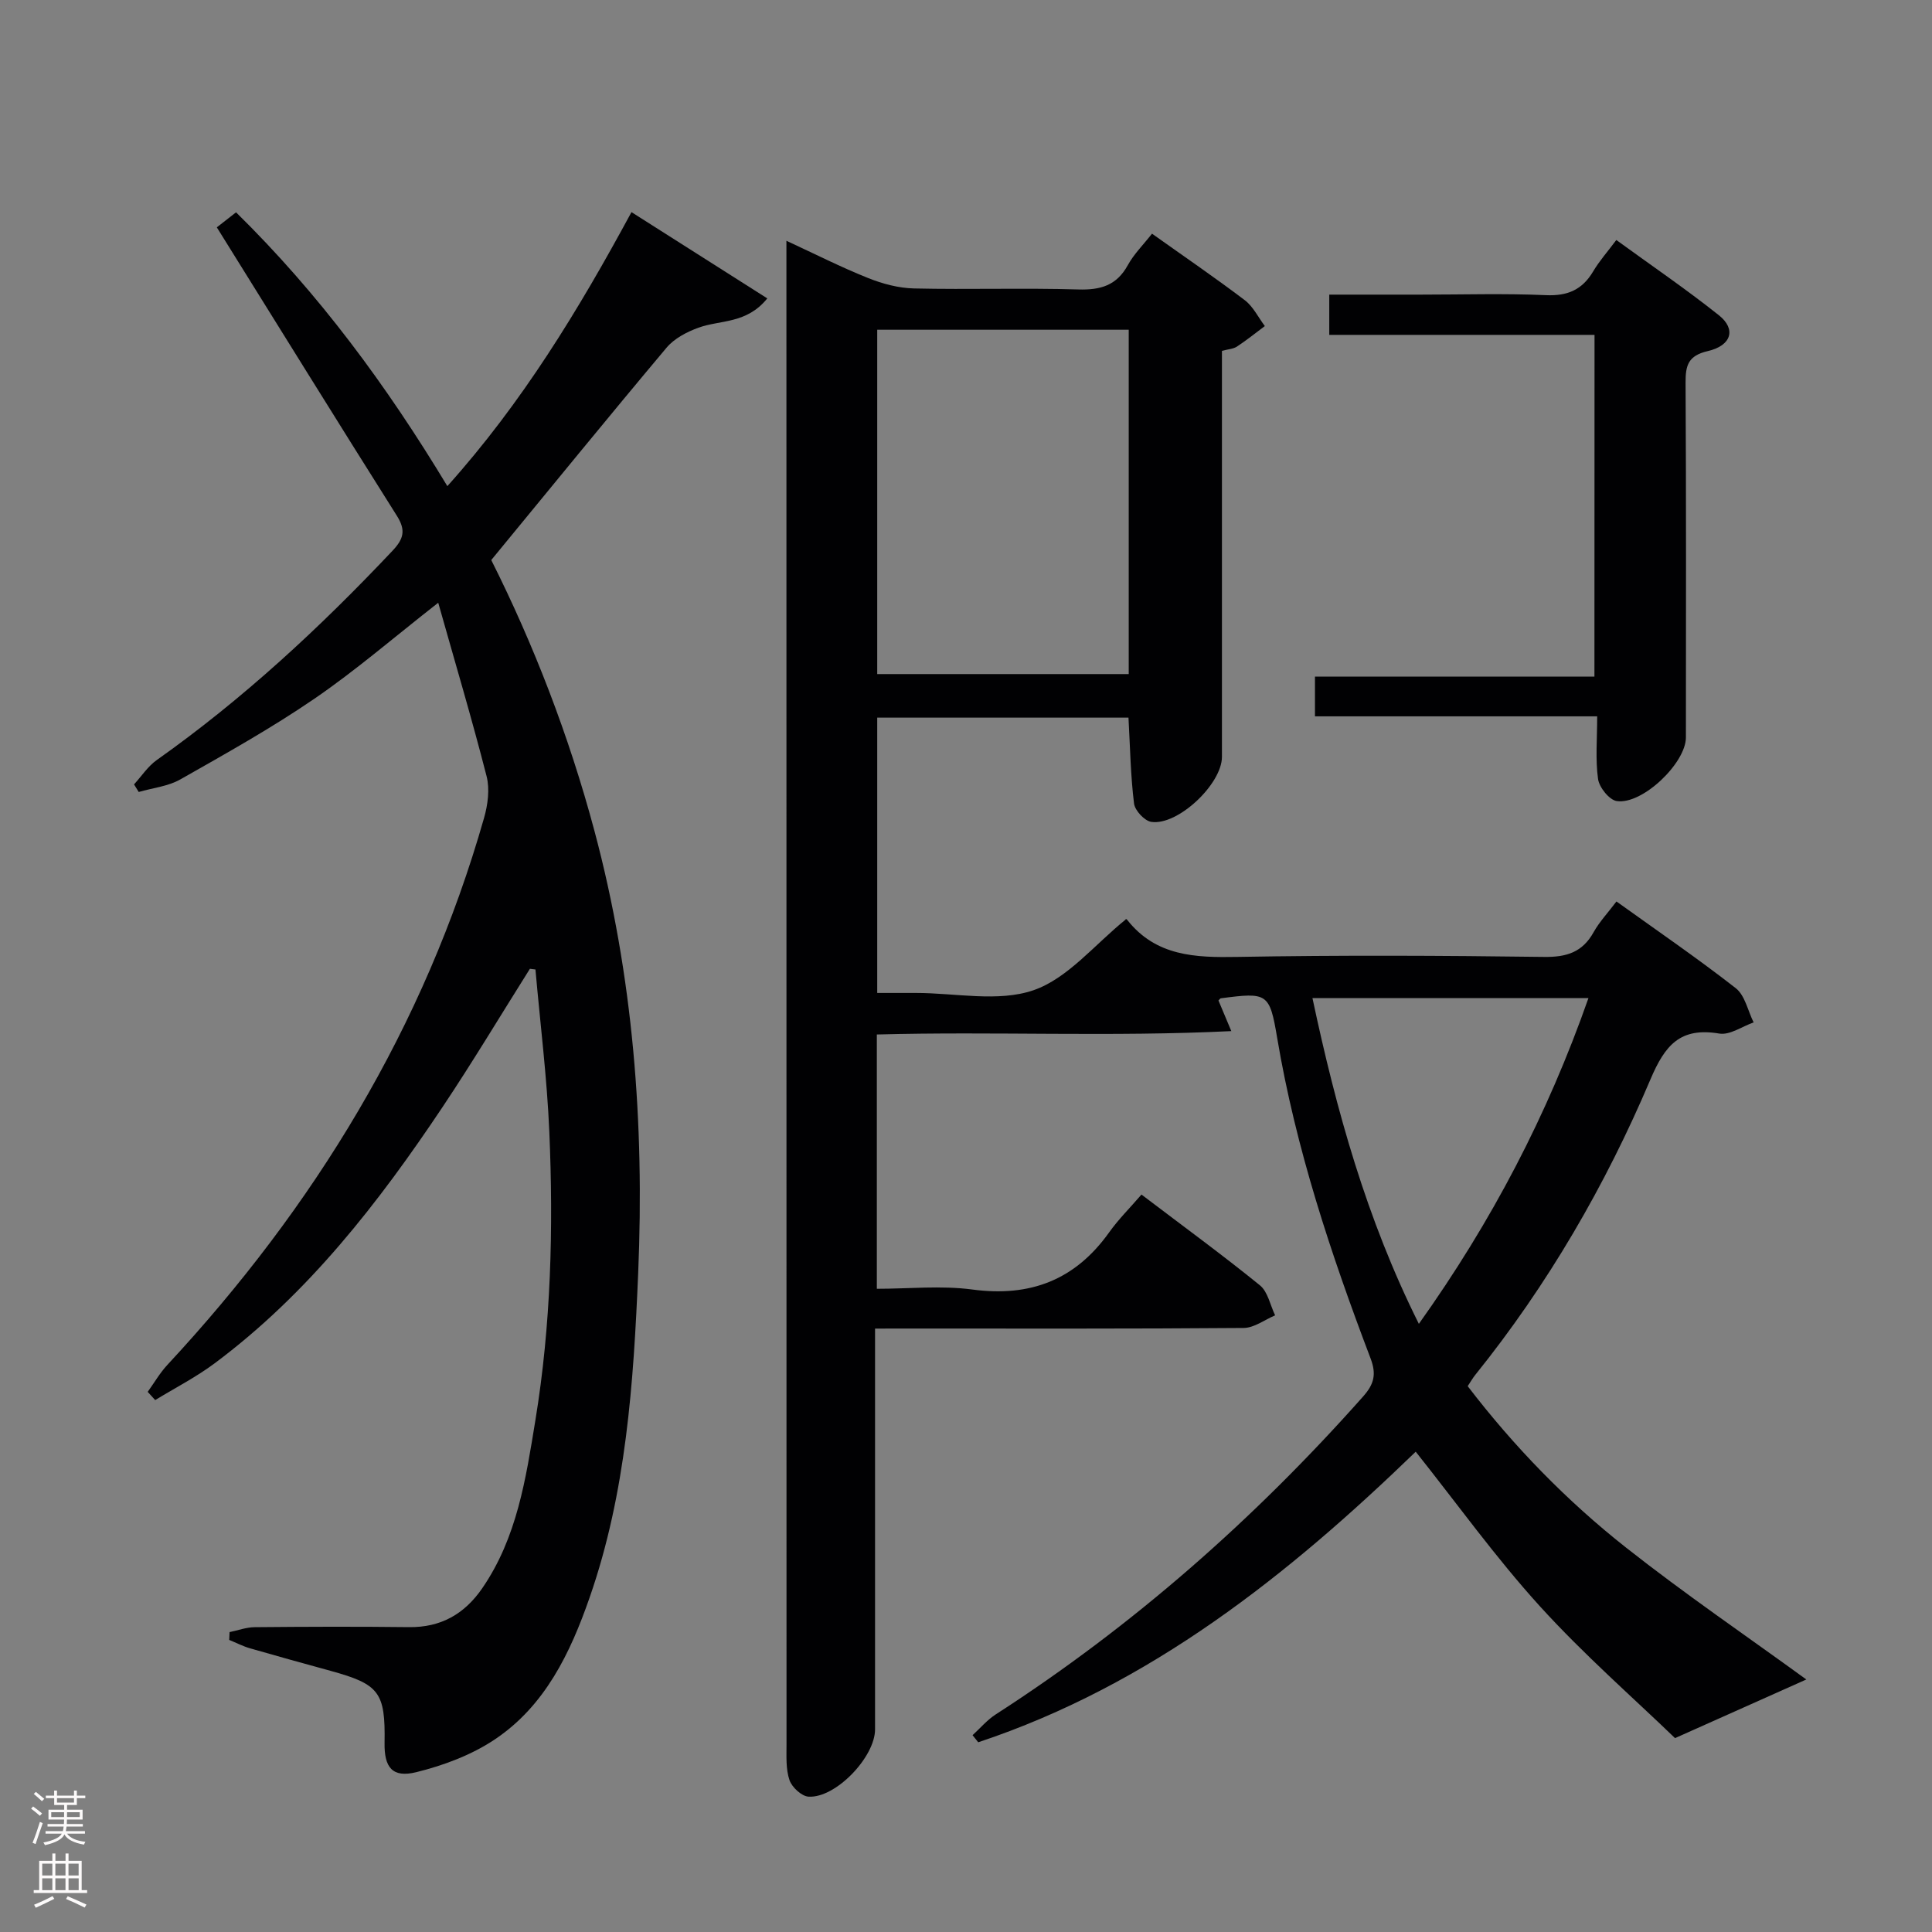 <svg enable-background="new 0 0 400 400" viewBox="0 0 400 400" xmlns="http://www.w3.org/2000/svg"><rect x="0" y="0" width="400" height="400" fill="#808080" stroke="none"/><g fill="#010103"><path d="m181.17 275.07v5.99 76.99c0 5.72-8.14 14.26-13.76 13.93-1.43-.08-3.45-1.94-3.95-3.41-.78-2.28-.62-4.92-.62-7.4-.02-102.33-.02-204.65-.02-306.98 0-1.16 0-2.32 0-4.34 5.94 2.75 11.32 5.48 16.9 7.71 3 1.2 6.32 2.09 9.52 2.16 11.33.26 22.67-.13 33.99.21 4.64.14 7.96-.82 10.28-5.05 1.26-2.29 3.2-4.2 5-6.5 6.56 4.67 13.01 9.07 19.22 13.78 1.73 1.32 2.78 3.54 4.14 5.35-1.92 1.43-3.79 2.94-5.78 4.25-.77.5-1.83.54-3.1.88v7.07 76.99c0 5.61-9.12 14.28-14.63 13.46-1.4-.21-3.39-2.35-3.57-3.8-.71-5.75-.81-11.57-1.15-17.78-17.11 0-34.34 0-52.02 0v57h8.03c8.17 0 17 1.95 24.31-.56 7.12-2.45 12.66-9.46 19.17-14.7-.36-.14.05-.11.23.11 5.95 7.56 14.08 7.85 22.85 7.69 21.16-.38 42.33-.28 63.49 0 4.66.06 7.93-.97 10.24-5.12 1.2-2.15 2.95-4 4.73-6.36 8.37 6.01 16.73 11.73 24.7 17.95 1.91 1.49 2.5 4.68 3.7 7.09-2.38.83-4.92 2.67-7.1 2.31-8.05-1.35-11.22 2.31-14.26 9.48-9.32 21.96-21.26 42.54-36.29 61.21-.51.63-.91 1.36-1.55 2.31 9.59 12.52 20.49 23.73 32.78 33.42 12.25 9.66 25.17 18.46 37.33 27.31-8.04 3.59-16.83 7.51-27.18 12.14-8.56-8.27-18.86-17.26-27.98-27.3-9.13-10.05-17.09-21.16-25.71-32-26.3 25.44-54.88 48.29-90.58 60.16-.39-.49-.78-.98-1.17-1.47 1.58-1.44 3-3.14 4.78-4.29 28.47-18.35 53.61-40.52 76.07-65.82 2.3-2.59 2.79-4.63 1.55-7.9-8.21-21.61-15.49-43.49-19.34-66.38-1.56-9.29-2.03-9.44-11.67-8.17-.13.02-.23.21-.48.45.69 1.64 1.41 3.36 2.66 6.34-24.97 1.22-49.02.04-73.39.7v52.65c6.59 0 13.28-.71 19.76.15 12.01 1.61 21.32-1.98 28.35-11.85 1.92-2.69 4.3-5.05 6.68-7.81 8.75 6.65 16.8 12.52 24.52 18.79 1.65 1.34 2.13 4.11 3.15 6.22-2.17.91-4.33 2.59-6.5 2.61-23.33.19-46.66.12-69.99.12-1.83.01-3.66.01-6.34.01zm.45-206.8v71.29h52.07c0-23.95 0-47.52 0-71.29-17.43 0-34.54 0-52.07 0zm90.11 138.38c4.95 23.27 11.17 45.68 22.03 67.44 15.15-21.26 26.63-43.28 35.11-67.44-19.28 0-37.86 0-57.14 0z"/><path d="m109.71 200.58c-6.01 9.54-11.81 19.23-18.07 28.6-13.28 19.87-27.85 38.66-47.23 53.1-3.84 2.86-8.17 5.08-12.28 7.59-.52-.57-1.04-1.13-1.55-1.7 1.34-1.86 2.5-3.88 4.04-5.55 30.47-32.79 53.27-70.02 65.6-113.28.78-2.73 1.21-5.97.52-8.64-3.03-11.84-6.52-23.55-10.01-35.91-9.2 7.2-17.1 14.03-25.66 19.89-8.89 6.08-18.34 11.36-27.72 16.68-2.55 1.45-5.73 1.77-8.63 2.61-.32-.52-.65-1.05-.97-1.57 1.55-1.69 2.86-3.73 4.69-5.03 17.88-12.65 33.83-27.45 48.83-43.35 2.31-2.45 2.79-4.24.9-7.23-12.41-19.66-24.63-39.42-37.28-59.72.48-.37 2.1-1.64 3.98-3.11 17.18 16.87 31.15 35.81 43.75 56.69 15.46-17.22 27.14-36.43 38.12-56.73 9.52 6.04 18.66 11.85 28.12 17.86-4.28 5.31-9.74 4.43-14.24 6.06-2.42.88-5.03 2.24-6.63 4.16-12.08 14.38-23.94 28.95-36.28 43.95 8.74 17.4 16.1 36.37 21.38 56.14 8.01 30 10.34 60.53 9.04 91.46-.96 22.79-2.48 45.47-10.07 67.24-3.99 11.46-9.21 22.36-19.59 29.32-4.81 3.23-10.61 5.4-16.28 6.8-4.96 1.22-6.66-.98-6.57-6.08.18-10.45-1.09-12.12-11.11-14.88-5.6-1.54-11.2-3.08-16.77-4.69-1.47-.43-2.85-1.15-4.28-1.73.02-.54.04-1.08.07-1.62 1.72-.35 3.44-1 5.17-1.02 10.66-.1 21.33-.14 31.99-.01 6.6.08 11.48-2.72 15.14-8.03 7.22-10.49 9.04-22.69 11.02-34.82 3.24-19.79 3.74-39.75 2.88-59.72-.48-11.22-1.89-22.4-2.87-33.59-.38-.06-.77-.1-1.15-.14z"/><path d="m330.13 69.33c-18.49 0-36.57 0-54.92 0 0-2.88 0-5.3 0-8.33h18.88c8.66 0 17.33-.27 25.97.11 4.5.2 7.54-1.12 9.8-4.94 1.26-2.13 2.94-4.01 4.78-6.48 7.17 5.22 14.42 10.15 21.25 15.59 3.58 2.85 2.63 6.25-2.28 7.4-4.09.95-4.65 2.93-4.63 6.56.14 24.48.08 48.96.07 73.43 0 5.31-9.03 13.99-14.33 13.18-1.54-.24-3.61-2.82-3.86-4.56-.57-4.05-.18-8.24-.18-12.98-19.78 0-38.97 0-58.43 0 0-3.01 0-5.42 0-8.23h57.86c.02-23.57.02-46.75.02-70.75z"/></g><path d="m6.44 374.46.42-.45c.65.47 1.27.95 1.85 1.44l-.45.49c-.65-.56-1.25-1.06-1.82-1.48m.93 7.33-.63-.26c.55-1.36 1.05-2.8 1.52-4.33.19.1.38.19.59.27-.46 1.29-.95 2.73-1.48 4.32m-.38-10.38.44-.42c.43.34 1.01.82 1.74 1.44l-.49.49c-.53-.51-1.09-1.01-1.69-1.51m2.5.35h1.72v-1.04h.59v1.04h3.52v-1.04h.59v1.04h1.75v.53h-1.75v1.42h-2.03v.97h3.22v2.03h-3.24c0 .35-.01.66-.03.93h3.32v.53h-3.37c-.03.27-.08.58-.15.94h3.96v.53h-3.71c.67.92 1.93 1.48 3.79 1.68-.13.24-.23.44-.29.59-2.13-.38-3.48-1.08-4.04-2.12-.43.97-1.77 1.72-4.03 2.23-.09-.19-.2-.37-.33-.55 2.1-.42 3.37-1.03 3.81-1.83h-3.36v-.53h3.58c.08-.29.13-.61.16-.94h-3.33v-.53h3.39c.02-.27.04-.58.04-.93h-3.23v-2.03h3.25v-.97h-2.07v-1.42h-1.73zm1.12 3.44v1h2.65c.01-.3.02-.44.01-.4v-.25-.35zm1.19-2h3.52v-.91h-3.52zm4.71 2h-2.63v.59c0 .16-.01.28-.01.4h2.64z" fill="#fcfafa"/><path d="m13.56 383.74h.63v1.52h2.72v6.07h1.13v.6h-11.06v-.6h1.13v-6.07h2.73v-1.52h.63v1.52h2.1v-1.52zm-2.69 8.83.38.56c-1.24.63-2.53 1.25-3.85 1.85-.1-.21-.21-.42-.34-.63 1.36-.55 2.63-1.15 3.81-1.78m-2.13-4.27h2.1v-2.45h-2.1zm0 3.04h2.1v-2.46h-2.1zm2.72-3.04h2.1v-2.45h-2.1zm0 3.04h2.1v-2.46h-2.1zm6.07 3.6c-1.41-.71-2.7-1.3-3.86-1.78l.35-.56c1.45.62 2.75 1.19 3.88 1.72zm-1.25-9.09h-2.1v2.45h2.1zm-2.09 5.49h2.1v-2.46h-2.1z" fill="#fcfafa"/></svg>
